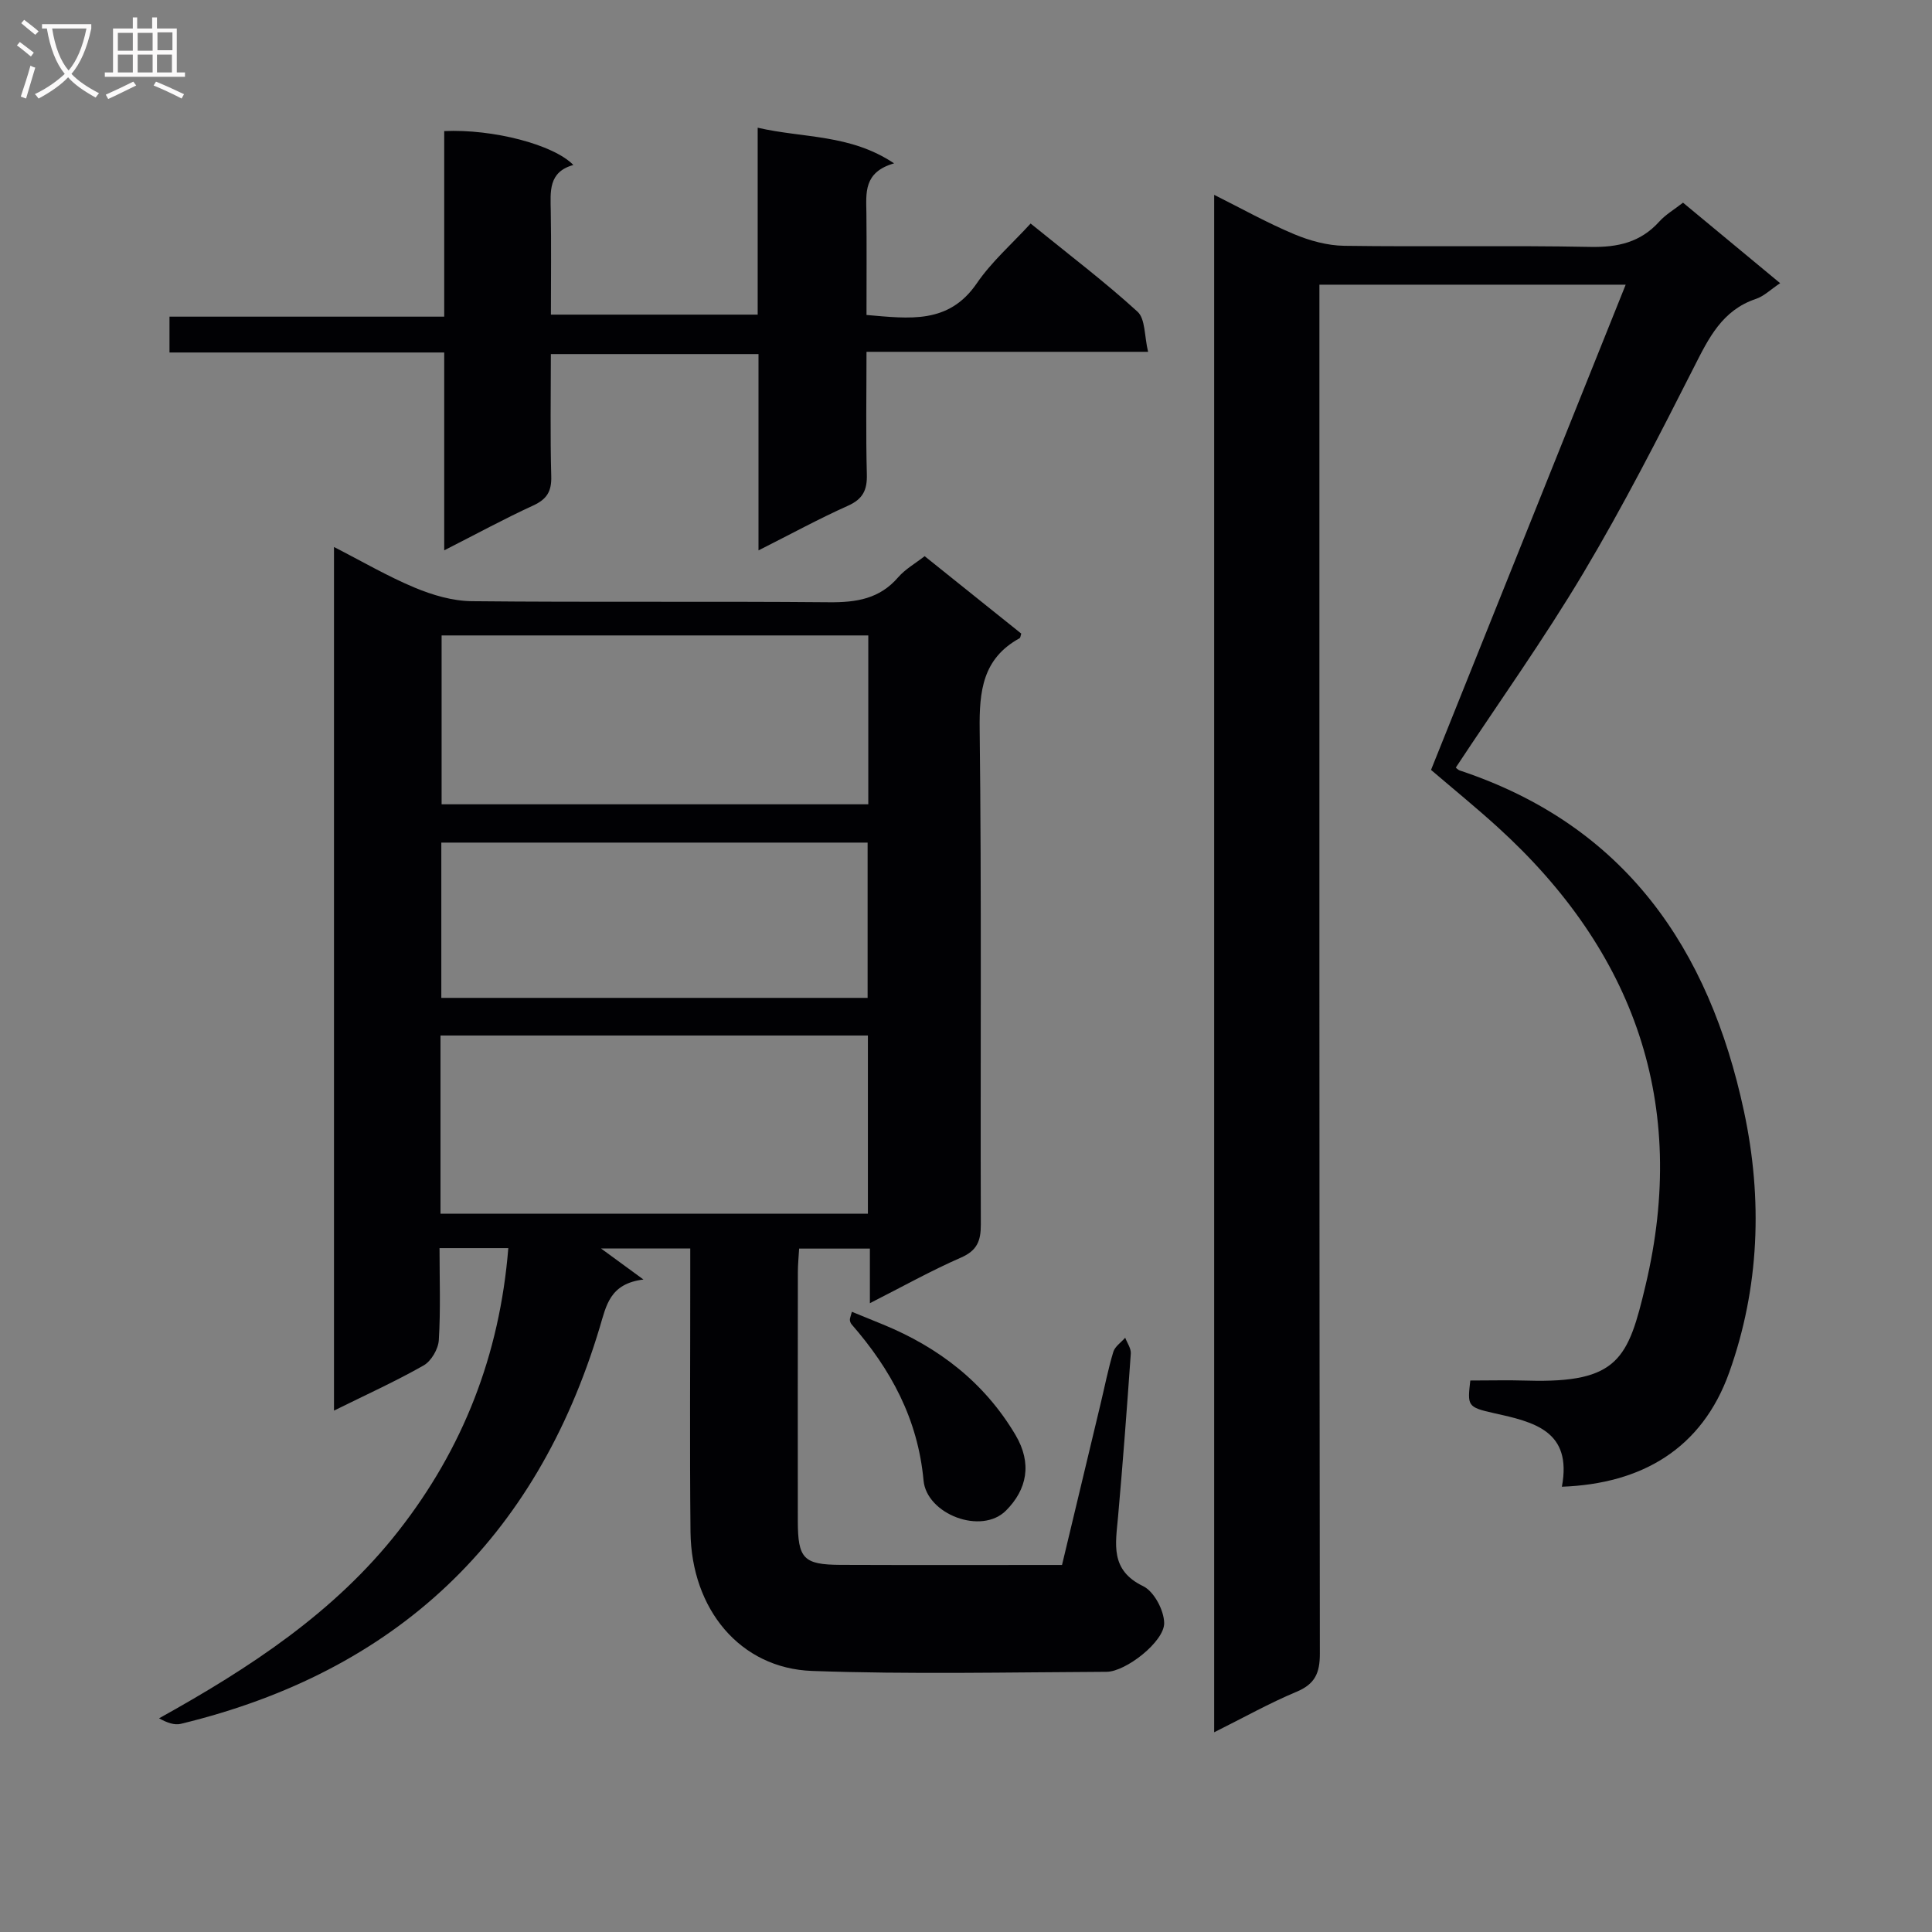 <svg enable-background="new 0 0 400 400" viewBox="0 0 400 400" xmlns="http://www.w3.org/2000/svg"><rect x="0" y="0" width="400" height="400" fill="#808080" stroke="none"/><g fill="#010104"><path d="m105.24 258.41c-5.12 0-9.38 0-14.24 0 0 6.5.24 12.79-.15 19.05-.11 1.84-1.56 4.33-3.13 5.23-5.87 3.34-12.05 6.13-18.57 9.36 0-59.69 0-118.87 0-178.8 5.81 2.97 11.1 6.07 16.7 8.41 3.71 1.55 7.86 2.77 11.83 2.81 24.66.25 49.33 0 73.99.22 5.62.05 10.42-.69 14.28-5.16 1.48-1.71 3.58-2.89 5.49-4.38 6.8 5.44 13.41 10.75 20 16.03-.15.44-.16.86-.35.96-7.63 4.2-8.36 10.89-8.26 18.9.41 34.16.13 68.33.24 102.49.01 3.4-.78 5.39-4.13 6.85-6.2 2.71-12.13 6.03-18.84 9.43 0-4.16 0-7.57 0-11.3-5.02 0-9.59 0-14.65 0-.09 1.66-.26 3.27-.26 4.87-.02 17.17-.03 34.33-.01 51.5.01 7.82 1.17 9.07 8.86 9.11 15.15.06 30.3.02 45.84.02 2.7-11.28 5.36-22.37 8.01-33.47.85-3.55 1.55-7.15 2.61-10.65.34-1.12 1.62-1.96 2.46-2.93.41 1.09 1.23 2.21 1.16 3.27-.79 11.28-1.64 22.55-2.64 33.81-.5 5.63-1.7 11.03 5.2 14.36 2.25 1.09 4.32 5 4.35 7.64.04 3.83-7.94 10.07-11.92 10.09-20.33.09-40.68.55-60.99-.18-14.87-.54-24.99-12.77-25.16-28.81-.18-17.66-.04-35.33-.05-53 0-1.79 0-3.58 0-5.65-6.45 0-12.39 0-18.47 0 2.55 1.87 5.1 3.73 8.78 6.42-6.99.86-7.69 5.37-9.06 9.93-13.19 43.89-42.16 71.27-86.71 82.06-1.32.32-2.84-.21-4.52-1.14 18.74-10.41 36.35-21.9 49.56-38.78 13.35-17.04 20.96-36.4 22.75-58.57zm74.45-7.13c0-12.67 0-24.74 0-36.89-29.65 0-58.99 0-88.49 0v36.89zm.08-119.72c-29.8 0-59.16 0-88.34 0v34.96h88.34c0-11.73 0-23.17 0-34.96zm-.14 75.04c0-11.12 0-21.68 0-32.15-29.7 0-59.04 0-88.26 0v32.15z"/><path d="m296.28 159.4c13.33-33.23 26.62-66.36 40.3-100.46-21.97 0-42.44 0-63.41 0v6.51c0 92.3-.03 184.61.09 276.91.01 4.02-1 6.31-4.84 7.91-5.64 2.36-11.01 5.38-17.04 8.38 0-106.22 0-211.87 0-318.31 5.62 2.81 10.93 5.78 16.5 8.12 3.26 1.37 6.92 2.38 10.42 2.43 16.99.24 33.99-.1 50.98.23 5.69.11 10.38-.95 14.26-5.25 1.32-1.46 3.1-2.49 4.91-3.91 6.61 5.48 13.19 10.94 20.11 16.67-1.98 1.32-3.36 2.7-5 3.25-6.99 2.34-9.78 8.09-12.84 14.13-7.29 14.38-14.65 28.77-22.89 42.6-8.15 13.68-17.43 26.69-26.41 40.29-.07-.06.34.47.87.64 34.17 11.37 51.56 36.83 58.78 70.54 3.9 18.21 3.21 36.53-3.05 54.06-5.63 15.77-18.06 23.07-34.65 23.67 2.18-11.6-5.78-13.4-14.09-15.24-5.53-1.23-5.46-1.54-4.87-6.75 3.89 0 7.86-.1 11.82.02 18.88.55 20.88-4.61 24.46-19.7 8.93-37.55-2.26-69.13-30.61-94.89-4.41-4.01-9.05-7.79-13.8-11.85z"/><path d="m91.97 113.94c0-14 0-27.21 0-40.96-19.26 0-37.99 0-56.88 0 0-2.62 0-4.7 0-7.42h56.88c0-13.24 0-25.85 0-38.42 10.09-.46 22.65 2.79 26.74 7.02-5.23 1.45-4.74 5.52-4.68 9.56.12 6.99.03 13.98.03 21.42h42.81c0-12.72 0-25.32 0-38.7 9.51 2.2 19.12 1.29 28.24 7.38-6.37 1.83-5.78 6.15-5.73 10.32.07 6.95.02 13.89.02 21.07 8.91.76 17.02 1.95 22.84-6.56 3.06-4.47 7.28-8.16 11.14-12.37 8.12 6.59 15.41 12.11 22.13 18.25 1.64 1.5 1.4 5.04 2.19 8.31-19.8 0-38.72 0-58.3 0 0 8.78-.15 17.07.07 25.35.09 3.25-.8 5.13-3.91 6.52-6.04 2.7-11.86 5.89-18.52 9.24 0-13.95 0-27.15 0-40.64-14.46 0-28.37 0-42.99 0 0 8.43-.15 16.86.08 25.28.09 3.12-.88 4.75-3.72 6.06-5.99 2.75-11.8 5.92-18.44 9.29z"/><path d="m176.37 271.59c2.22.91 4.35 1.77 6.49 2.65 11.53 4.74 20.96 12.01 27.38 22.84 3.52 5.94 2.36 11.32-1.93 15.64-5.11 5.16-16.46.78-17.1-6.21-1.18-12.75-6.77-22.99-14.88-32.3-.2-.23-.35-.59-.37-.9-.04-.3.12-.62.41-1.72z"/></g><path d="m6.4 11.7c-1-.8-1.9-1.6-2.9-2.3l.6-.7c.9.7 1.9 1.4 2.9 2.2zm-2.1 8.3c.7-2.1 1.4-4.2 2-6.4.2.1.6.3 1 .4-.7 2.3-1.3 4.4-1.9 6.4zm3-12.8c-1.1-.9-2.1-1.7-2.9-2.4l.6-.7c1 .8 2 1.5 3 2.4zm1.4-1.3v-.9h10.2v.9c-.9 4.2-2.3 7.3-4.1 9.4 1.3 1.4 3.2 2.7 5.7 4-.2.2-.4.5-.7.9-2.5-1.4-4.4-2.7-5.7-4.2-1.4 1.5-3.5 3-6.1 4.4 0 0 0 0-.1-.1-.3-.4-.5-.7-.7-.8 2.7-1.3 4.7-2.8 6.2-4.2-1.8-2.2-3-5.3-3.7-9.4zm9.2 0h-7.1c.6 3.8 1.7 6.7 3.4 8.7 1.7-2 2.9-4.8 3.7-8.7z" fill="#fbfafa"/><path d="m31.6 3.6h.9v2.3h4.1v9.1h1.7v.9h-16.6v-.9h1.7v-9.1h4.1v-2.3h.9v2.3h3.1v-2.3zm-4 13.3.6.8c-1.9.9-3.8 1.9-5.8 2.8-.2-.3-.3-.6-.5-.9 2-.9 3.9-1.8 5.7-2.7zm-3.2-10.1v3.7h3.1v-3.7zm0 4.5v3.7h3.1v-3.7zm4.1-4.5v3.7h3.1v-3.7zm0 4.5v3.7h3.1v-3.7zm9.1 9.1c-2.1-1.1-4.1-2-5.8-2.7l.5-.8c2.2.9 4.1 1.8 5.8 2.6zm-1.9-13.7h-3.1v3.7h3.1v-3.6zm-3.2 4.6v3.7h3.1v-3.7z" fill="#fbfafa"/></svg>